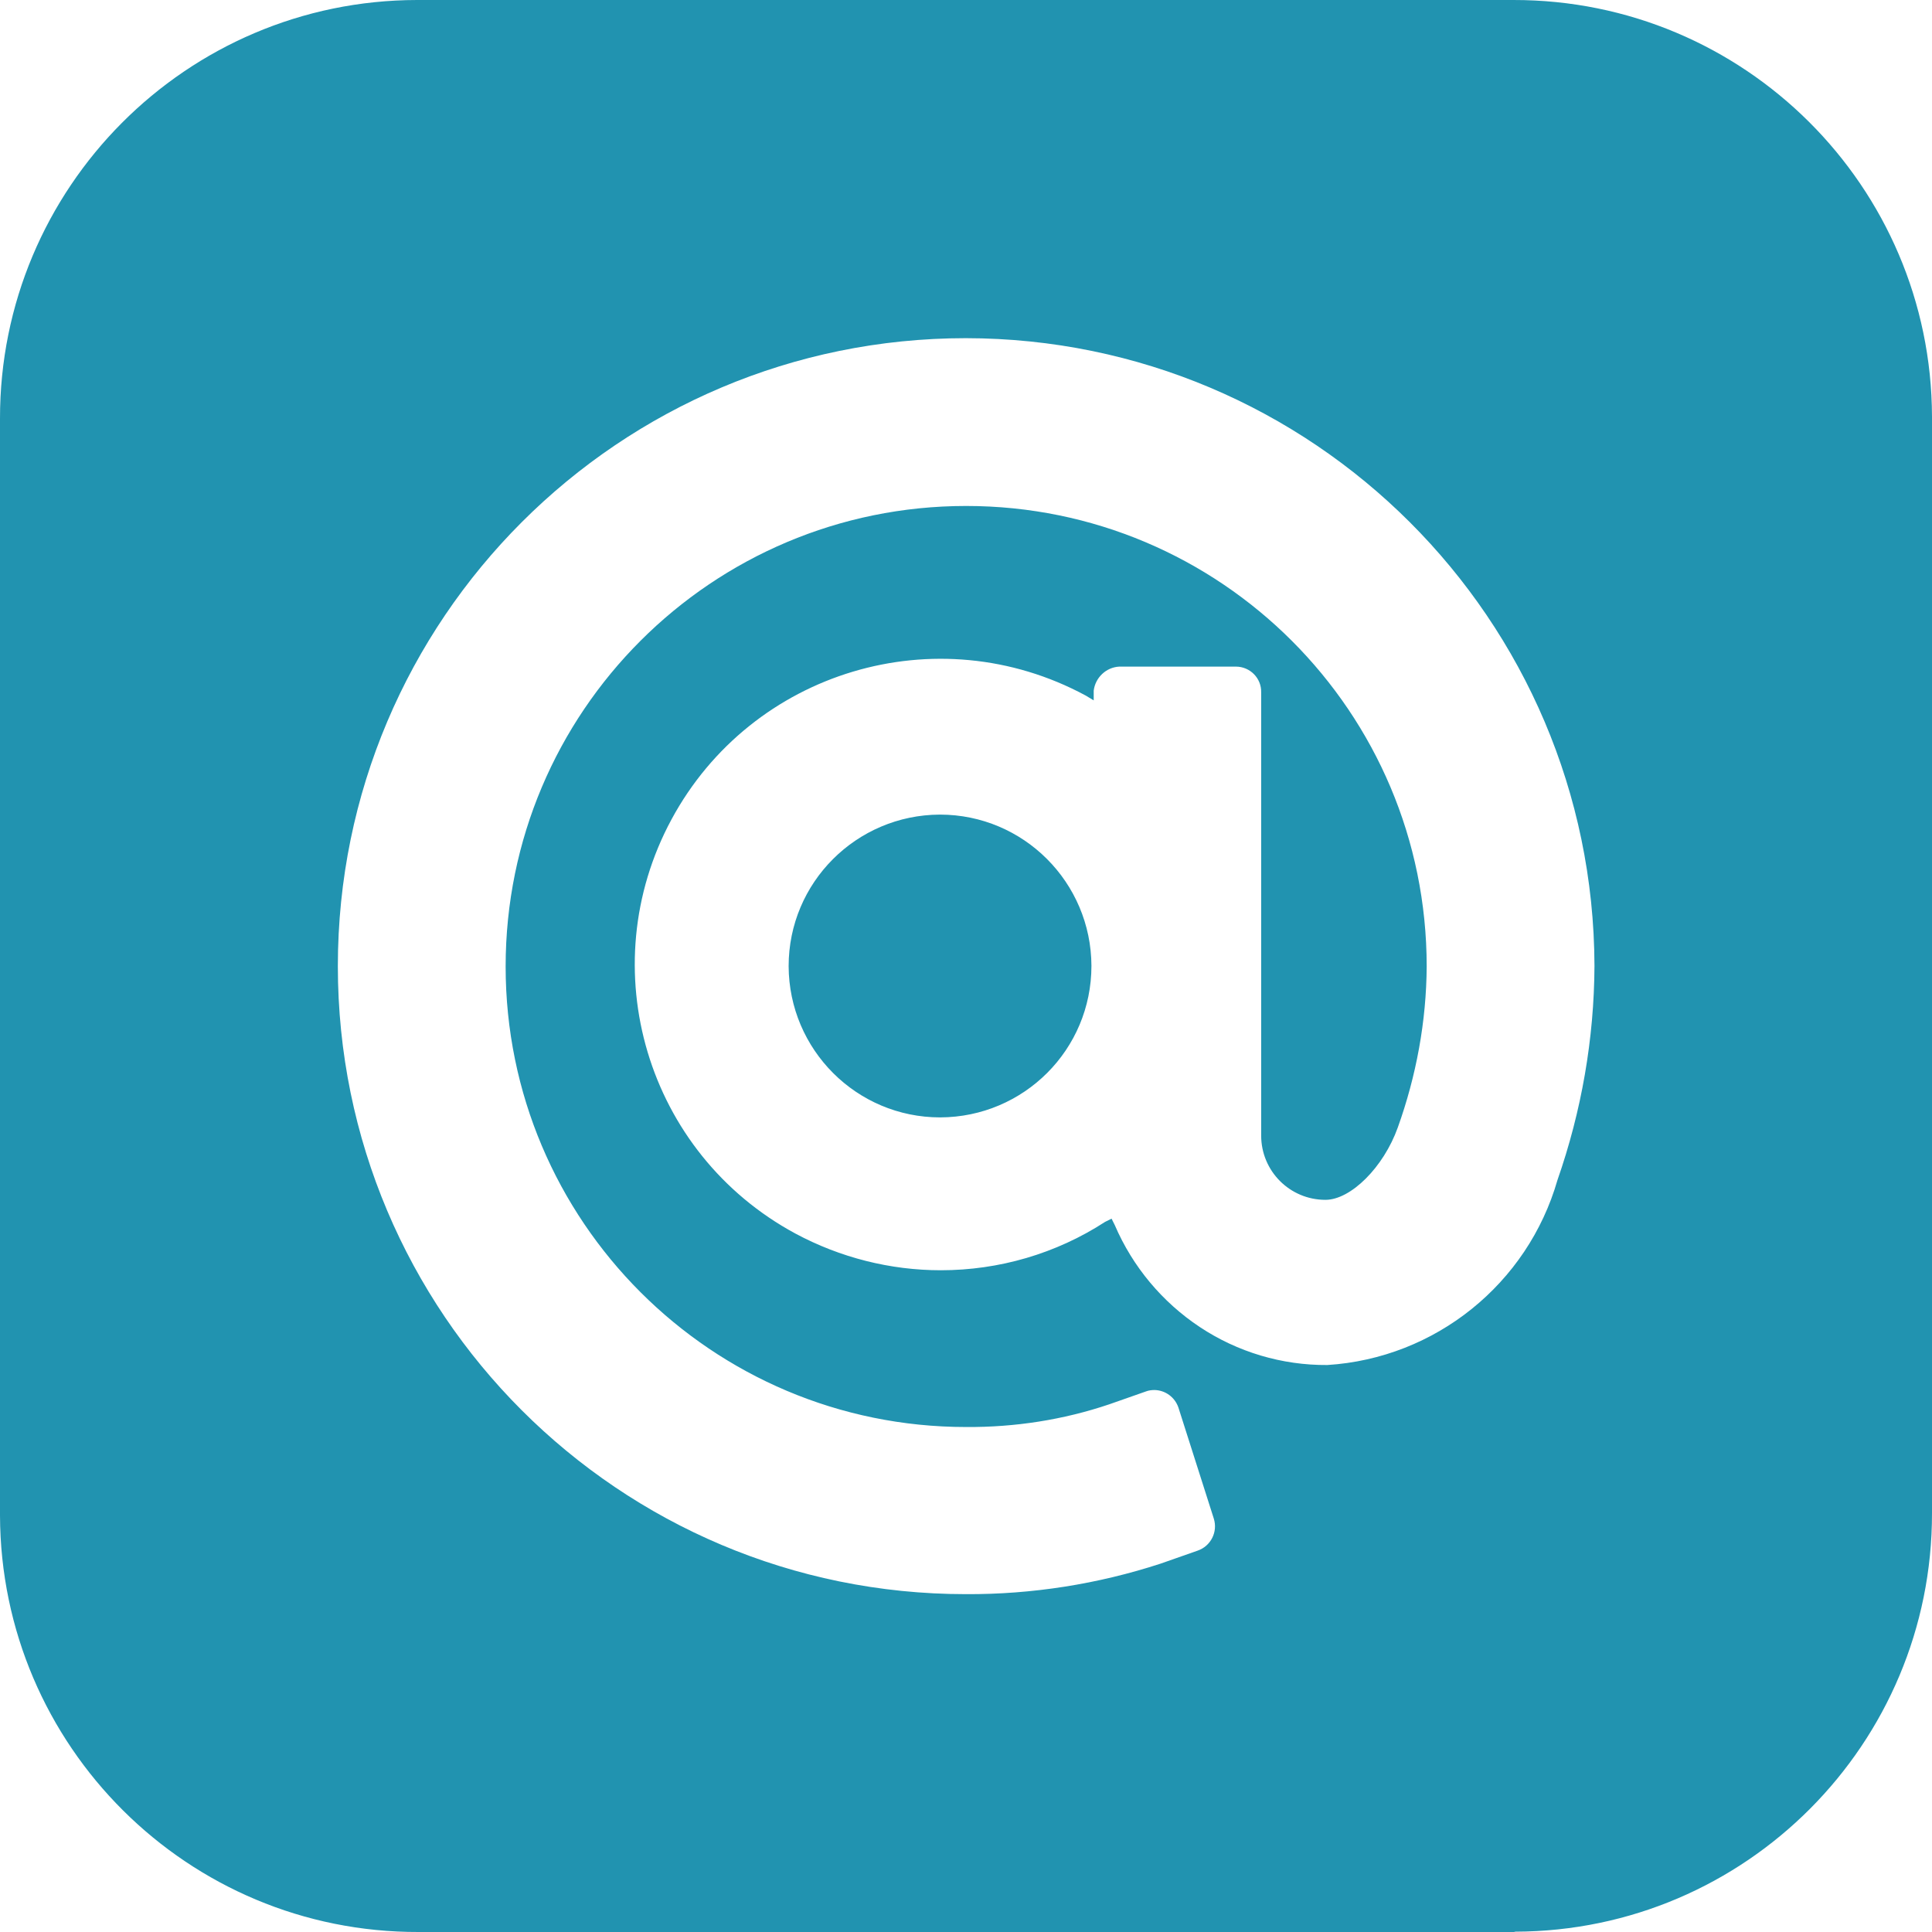 <?xml version="1.0" encoding="utf-8"?>
<!-- Generator: Adobe Illustrator 21.1.0, SVG Export Plug-In . SVG Version: 6.00 Build 0)  -->
<svg version="1.1" id="圖層_1" xmlns="http://www.w3.org/2000/svg" xmlns:xlink="http://www.w3.org/1999/xlink" x="0px" y="0px"
	 viewBox="0 0 595.3 595.3" style="enable-background:new 0 0 595.3 595.3;" xml:space="preserve">
<style type="text/css">
	.st0{fill:#2193B0;}
</style>
<path class="st0" d="M466.3,595.3H129C57.9,595.5,0.2,538,0,466.9c0-0.2,0-0.4,0-0.5V129C-0.1,57.9,57.4,0.1,128.5,0
	c0.2,0,0.3,0,0.5,0h337.3c71.1-0.1,128.8,57.4,129,128.4c0,0.2,0,0.4,0,0.5v337.3c0.1,71.1-57.4,128.8-128.4,129
	C466.7,595.3,466.5,595.3,466.3,595.3z M297.6,104.2c-106.8,0-193.5,86.6-193.5,193.5s86.6,193.5,193.5,193.5
	c20.4,0.1,40.7-3.1,60-9.4l11.4-4c4.1-1.4,6.3-5.8,5-9.9l-10.9-34.2c-1.1-3.2-4-5.3-7.3-5.4c-0.9,0-1.8,0.1-2.6,0.4l-11.4,4
	c-14.2,4.8-29.1,7.1-44.1,7c-78.4,0-141.9-63.5-141.9-141.9s63.5-141.9,141.9-141.9s141.9,63.5,141.9,141.9
	c-0.1,16.9-3.2,33.7-8.9,49.6c-4.4,12.3-14.5,22.3-22.3,22.3c-11,0-19.8-8.9-19.8-19.8V213.3c0.1-4.3-3.4-7.9-7.8-7.9
	c-0.1,0-0.1,0-0.2,0h-35.7c-4.1,0.2-7.4,3.4-7.9,7.4v3l-2.5-1.5c-45.8-24.7-102.9-7.6-127.6,38.2s-7.6,102.9,38.2,127.6
	c13.8,7.4,29.2,11.3,44.8,11.3c17.9,0,35.5-5.1,50.6-14.9l2-1l1,2c5.5,12.8,14.6,23.7,26.2,31.4c11.6,7.7,25.3,11.8,39.3,11.7
	c33.3-2.1,61.7-25,70.9-57c7.4-21.2,11.3-43.5,11.4-66C491,190.8,404.4,104.3,297.6,104.2z M289.7,344.3
	c-25.8,0-46.6-20.9-46.7-46.6c0-25.8,20.9-46.6,46.6-46.7c25.8,0,46.6,20.9,46.7,46.6l0,0C336.3,323.4,315.5,344.2,289.7,344.3z"/>
</svg>
